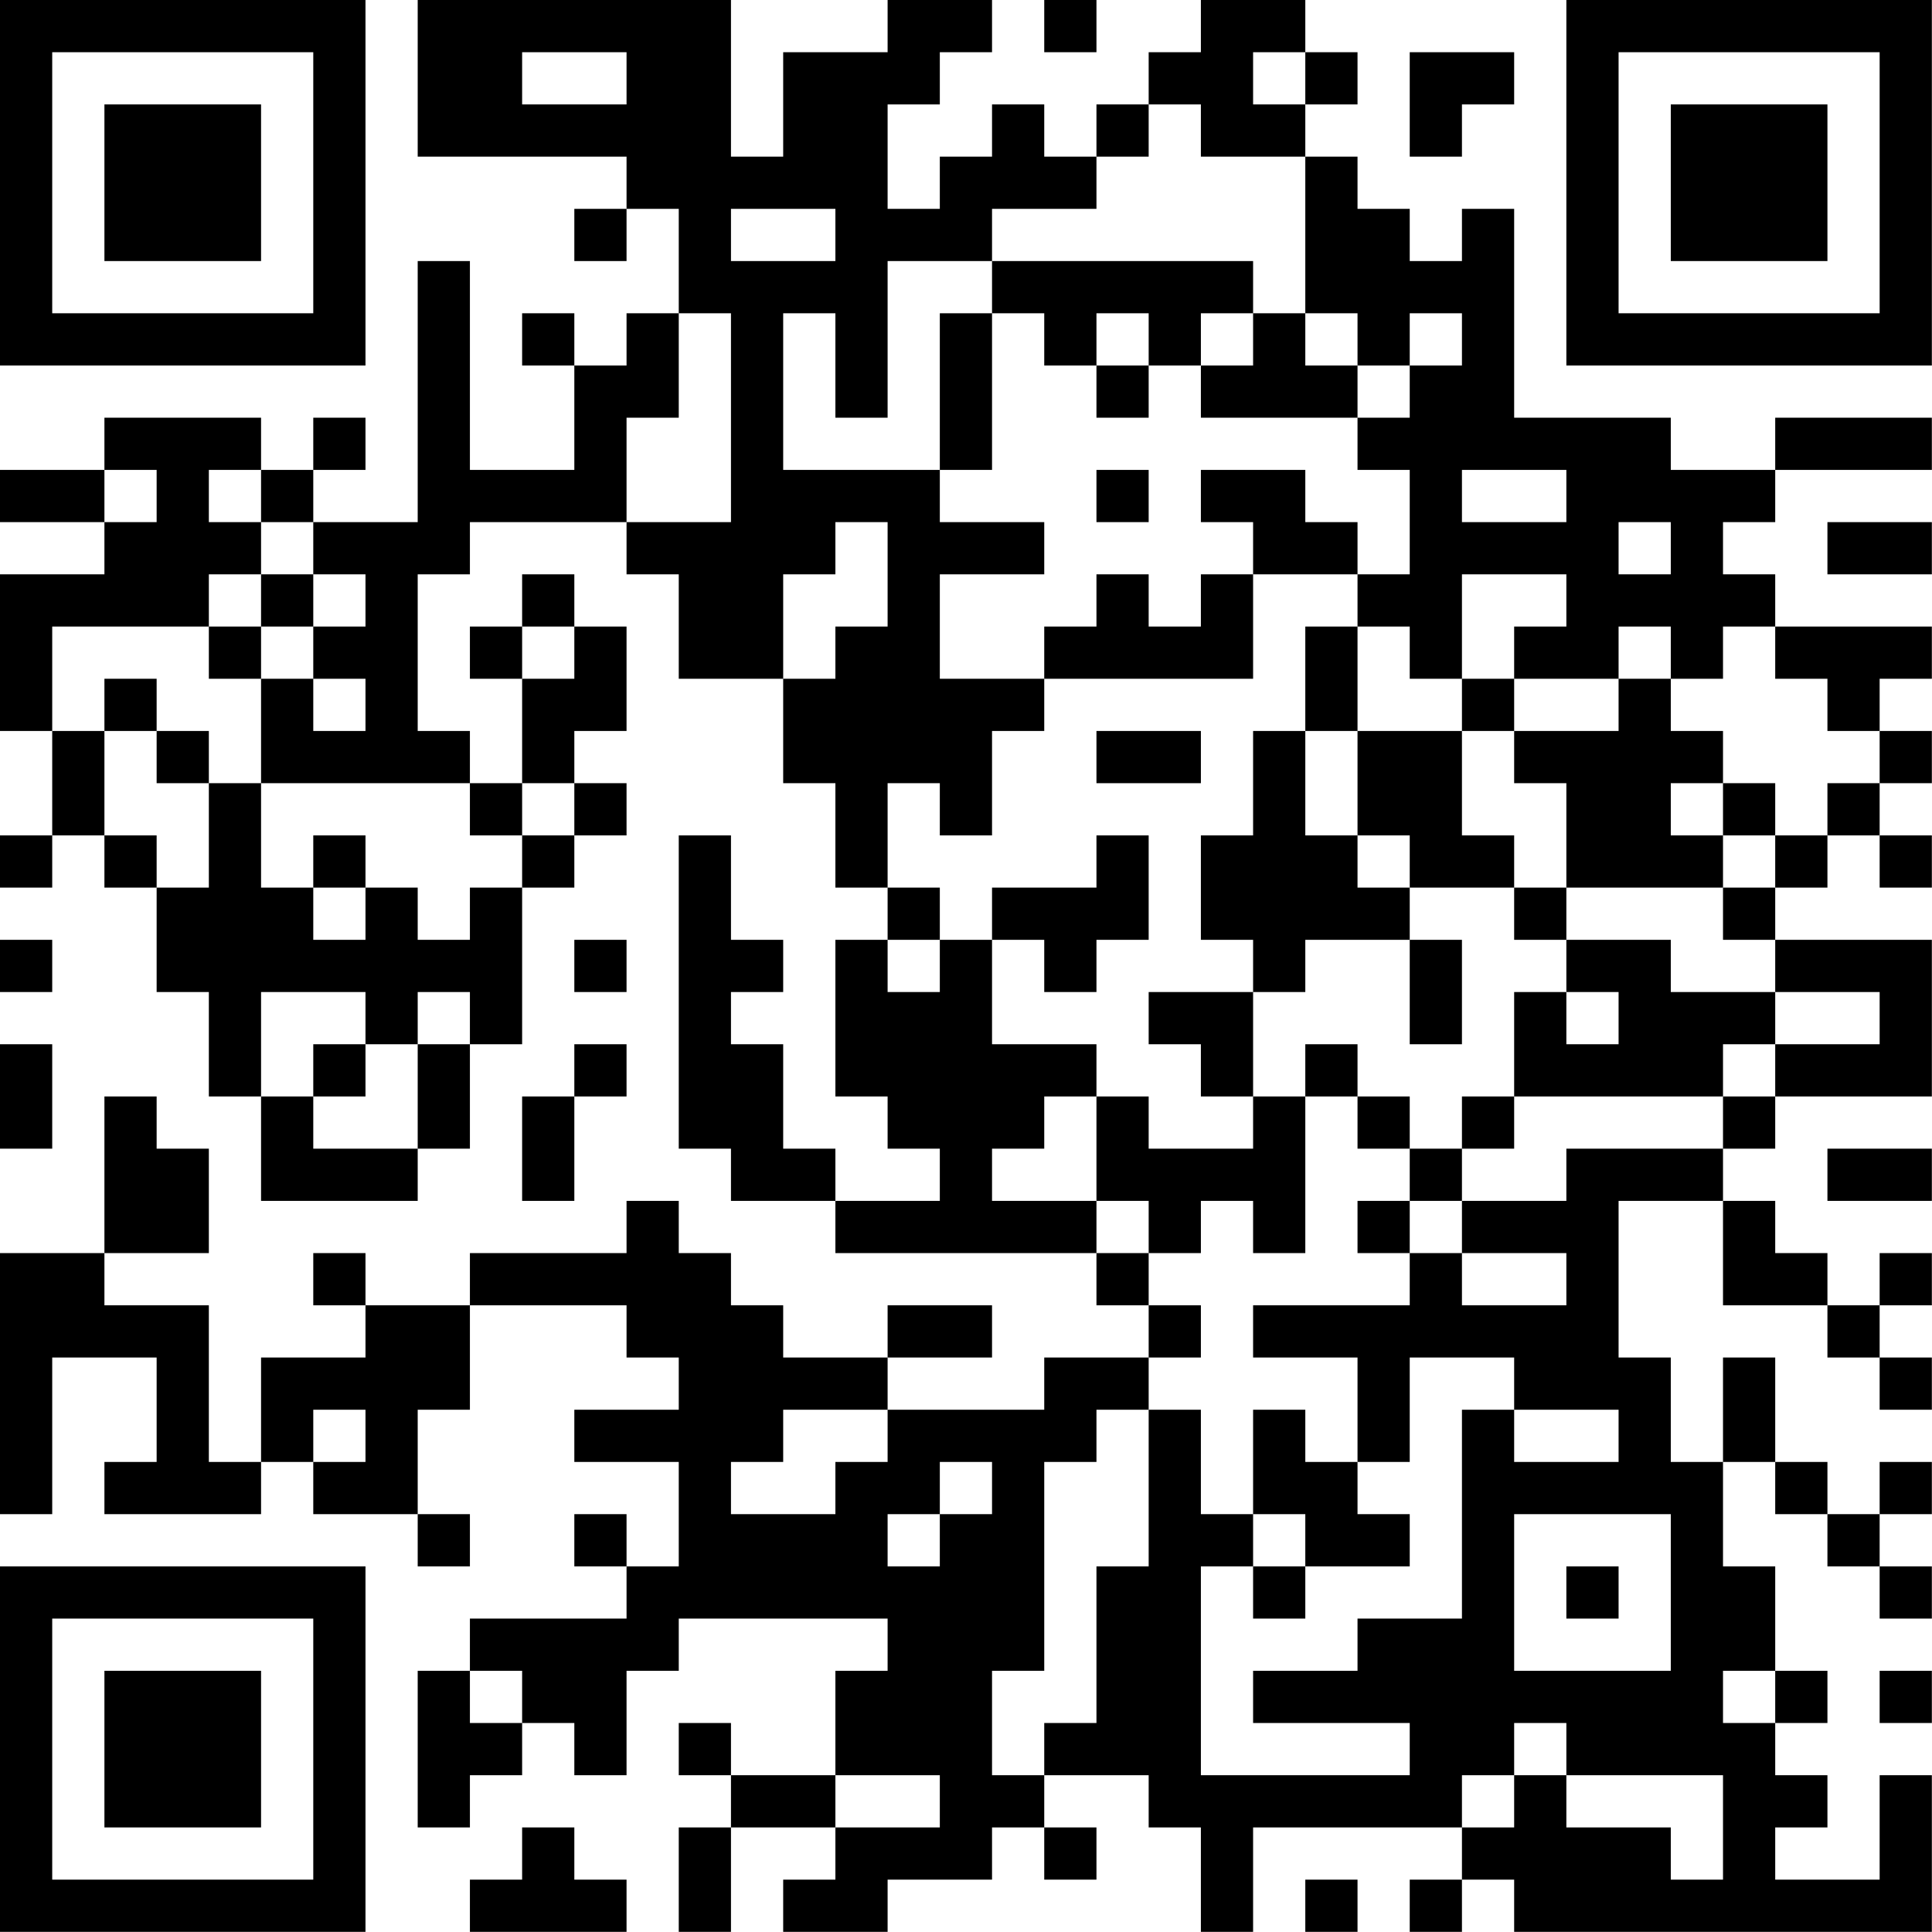 <?xml version="1.0" encoding="UTF-8"?>
<svg xmlns="http://www.w3.org/2000/svg" version="1.1" width="200" height="200" viewBox="0 0 200 200"><rect x="0" y="0" width="200" height="200" fill="#ffffff"/><g transform="scale(5.405)"><g transform="translate(0,0)"><path fill-rule="evenodd" d="M8 0L8 3L12 3L12 4L11 4L11 5L12 5L12 4L13 4L13 6L12 6L12 7L11 7L11 6L10 6L10 7L11 7L11 9L9 9L9 5L8 5L8 10L6 10L6 9L7 9L7 8L6 8L6 9L5 9L5 8L2 8L2 9L0 9L0 10L2 10L2 11L0 11L0 14L1 14L1 16L0 16L0 17L1 17L1 16L2 16L2 17L3 17L3 19L4 19L4 21L5 21L5 23L8 23L8 22L9 22L9 20L10 20L10 17L11 17L11 16L12 16L12 15L11 15L11 14L12 14L12 12L11 12L11 11L10 11L10 12L9 12L9 13L10 13L10 15L9 15L9 14L8 14L8 11L9 11L9 10L12 10L12 11L13 11L13 13L15 13L15 15L16 15L16 17L17 17L17 18L16 18L16 21L17 21L17 22L18 22L18 23L16 23L16 22L15 22L15 20L14 20L14 19L15 19L15 18L14 18L14 16L13 16L13 22L14 22L14 23L16 23L16 24L21 24L21 25L22 25L22 26L20 26L20 27L17 27L17 26L19 26L19 25L17 25L17 26L15 26L15 25L14 25L14 24L13 24L13 23L12 23L12 24L9 24L9 25L7 25L7 24L6 24L6 25L7 25L7 26L5 26L5 28L4 28L4 25L2 25L2 24L4 24L4 22L3 22L3 21L2 21L2 24L0 24L0 29L1 29L1 26L3 26L3 28L2 28L2 29L5 29L5 28L6 28L6 29L8 29L8 30L9 30L9 29L8 29L8 27L9 27L9 25L12 25L12 26L13 26L13 27L11 27L11 28L13 28L13 30L12 30L12 29L11 29L11 30L12 30L12 31L9 31L9 32L8 32L8 35L9 35L9 34L10 34L10 33L11 33L11 34L12 34L12 32L13 32L13 31L17 31L17 32L16 32L16 34L14 34L14 33L13 33L13 34L14 34L14 35L13 35L13 37L14 37L14 35L16 35L16 36L15 36L15 37L17 37L17 36L19 36L19 35L20 35L20 36L21 36L21 35L20 35L20 34L22 34L22 35L23 35L23 37L24 37L24 35L28 35L28 36L27 36L27 37L28 37L28 36L29 36L29 37L37 37L37 34L36 34L36 36L34 36L34 35L35 35L35 34L34 34L34 33L35 33L35 32L34 32L34 30L33 30L33 28L34 28L34 29L35 29L35 30L36 30L36 31L37 31L37 30L36 30L36 29L37 29L37 28L36 28L36 29L35 29L35 28L34 28L34 26L33 26L33 28L32 28L32 26L31 26L31 23L33 23L33 25L35 25L35 26L36 26L36 27L37 27L37 26L36 26L36 25L37 25L37 24L36 24L36 25L35 25L35 24L34 24L34 23L33 23L33 22L34 22L34 21L37 21L37 18L34 18L34 17L35 17L35 16L36 16L36 17L37 17L37 16L36 16L36 15L37 15L37 14L36 14L36 13L37 13L37 12L34 12L34 11L33 11L33 10L34 10L34 9L37 9L37 8L34 8L34 9L32 9L32 8L29 8L29 4L28 4L28 5L27 5L27 4L26 4L26 3L25 3L25 2L26 2L26 1L25 1L25 0L23 0L23 1L22 1L22 2L21 2L21 3L20 3L20 2L19 2L19 3L18 3L18 4L17 4L17 2L18 2L18 1L19 1L19 0L17 0L17 1L15 1L15 3L14 3L14 0ZM20 0L20 1L21 1L21 0ZM10 1L10 2L12 2L12 1ZM24 1L24 2L25 2L25 1ZM27 1L27 3L28 3L28 2L29 2L29 1ZM22 2L22 3L21 3L21 4L19 4L19 5L17 5L17 8L16 8L16 6L15 6L15 9L18 9L18 10L20 10L20 11L18 11L18 13L20 13L20 14L19 14L19 16L18 16L18 15L17 15L17 17L18 17L18 18L17 18L17 19L18 19L18 18L19 18L19 20L21 20L21 21L20 21L20 22L19 22L19 23L21 23L21 24L22 24L22 25L23 25L23 26L22 26L22 27L21 27L21 28L20 28L20 32L19 32L19 34L20 34L20 33L21 33L21 30L22 30L22 27L23 27L23 29L24 29L24 30L23 30L23 34L27 34L27 33L24 33L24 32L26 32L26 31L28 31L28 27L29 27L29 28L31 28L31 27L29 27L29 26L27 26L27 28L26 28L26 26L24 26L24 25L27 25L27 24L28 24L28 25L30 25L30 24L28 24L28 23L30 23L30 22L33 22L33 21L34 21L34 20L36 20L36 19L34 19L34 18L33 18L33 17L34 17L34 16L35 16L35 15L36 15L36 14L35 14L35 13L34 13L34 12L33 12L33 13L32 13L32 12L31 12L31 13L29 13L29 12L30 12L30 11L28 11L28 13L27 13L27 12L26 12L26 11L27 11L27 9L26 9L26 8L27 8L27 7L28 7L28 6L27 6L27 7L26 7L26 6L25 6L25 3L23 3L23 2ZM14 4L14 5L16 5L16 4ZM19 5L19 6L18 6L18 9L19 9L19 6L20 6L20 7L21 7L21 8L22 8L22 7L23 7L23 8L26 8L26 7L25 7L25 6L24 6L24 5ZM13 6L13 8L12 8L12 10L14 10L14 6ZM21 6L21 7L22 7L22 6ZM23 6L23 7L24 7L24 6ZM2 9L2 10L3 10L3 9ZM4 9L4 10L5 10L5 11L4 11L4 12L1 12L1 14L2 14L2 16L3 16L3 17L4 17L4 15L5 15L5 17L6 17L6 18L7 18L7 17L8 17L8 18L9 18L9 17L10 17L10 16L11 16L11 15L10 15L10 16L9 16L9 15L5 15L5 13L6 13L6 14L7 14L7 13L6 13L6 12L7 12L7 11L6 11L6 10L5 10L5 9ZM21 9L21 10L22 10L22 9ZM23 9L23 10L24 10L24 11L23 11L23 12L22 12L22 11L21 11L21 12L20 12L20 13L24 13L24 11L26 11L26 10L25 10L25 9ZM28 9L28 10L30 10L30 9ZM16 10L16 11L15 11L15 13L16 13L16 12L17 12L17 10ZM31 10L31 11L32 11L32 10ZM35 10L35 11L37 11L37 10ZM5 11L5 12L4 12L4 13L5 13L5 12L6 12L6 11ZM10 12L10 13L11 13L11 12ZM25 12L25 14L24 14L24 16L23 16L23 18L24 18L24 19L22 19L22 20L23 20L23 21L24 21L24 22L22 22L22 21L21 21L21 23L22 23L22 24L23 24L23 23L24 23L24 24L25 24L25 21L26 21L26 22L27 22L27 23L26 23L26 24L27 24L27 23L28 23L28 22L29 22L29 21L33 21L33 20L34 20L34 19L32 19L32 18L30 18L30 17L33 17L33 16L34 16L34 15L33 15L33 14L32 14L32 13L31 13L31 14L29 14L29 13L28 13L28 14L26 14L26 12ZM2 13L2 14L3 14L3 15L4 15L4 14L3 14L3 13ZM21 14L21 15L23 15L23 14ZM25 14L25 16L26 16L26 17L27 17L27 18L25 18L25 19L24 19L24 21L25 21L25 20L26 20L26 21L27 21L27 22L28 22L28 21L29 21L29 19L30 19L30 20L31 20L31 19L30 19L30 18L29 18L29 17L30 17L30 15L29 15L29 14L28 14L28 16L29 16L29 17L27 17L27 16L26 16L26 14ZM32 15L32 16L33 16L33 15ZM6 16L6 17L7 17L7 16ZM21 16L21 17L19 17L19 18L20 18L20 19L21 19L21 18L22 18L22 16ZM0 18L0 19L1 19L1 18ZM11 18L11 19L12 19L12 18ZM27 18L27 20L28 20L28 18ZM5 19L5 21L6 21L6 22L8 22L8 20L9 20L9 19L8 19L8 20L7 20L7 19ZM0 20L0 22L1 22L1 20ZM6 20L6 21L7 21L7 20ZM11 20L11 21L10 21L10 23L11 23L11 21L12 21L12 20ZM35 22L35 23L37 23L37 22ZM6 27L6 28L7 28L7 27ZM15 27L15 28L14 28L14 29L16 29L16 28L17 28L17 27ZM24 27L24 29L25 29L25 30L24 30L24 31L25 31L25 30L27 30L27 29L26 29L26 28L25 28L25 27ZM18 28L18 29L17 29L17 30L18 30L18 29L19 29L19 28ZM29 29L29 32L32 32L32 29ZM30 30L30 31L31 31L31 30ZM9 32L9 33L10 33L10 32ZM33 32L33 33L34 33L34 32ZM36 32L36 33L37 33L37 32ZM29 33L29 34L28 34L28 35L29 35L29 34L30 34L30 35L32 35L32 36L33 36L33 34L30 34L30 33ZM16 34L16 35L18 35L18 34ZM10 35L10 36L9 36L9 37L12 37L12 36L11 36L11 35ZM25 36L25 37L26 37L26 36ZM0 0L0 7L7 7L7 0ZM1 1L1 6L6 6L6 1ZM2 2L2 5L5 5L5 2ZM30 0L30 7L37 7L37 0ZM31 1L31 6L36 6L36 1ZM32 2L32 5L35 5L35 2ZM0 30L0 37L7 37L7 30ZM1 31L1 36L6 36L6 31ZM2 32L2 35L5 35L5 32Z" fill="#000000"/></g></g></svg>
